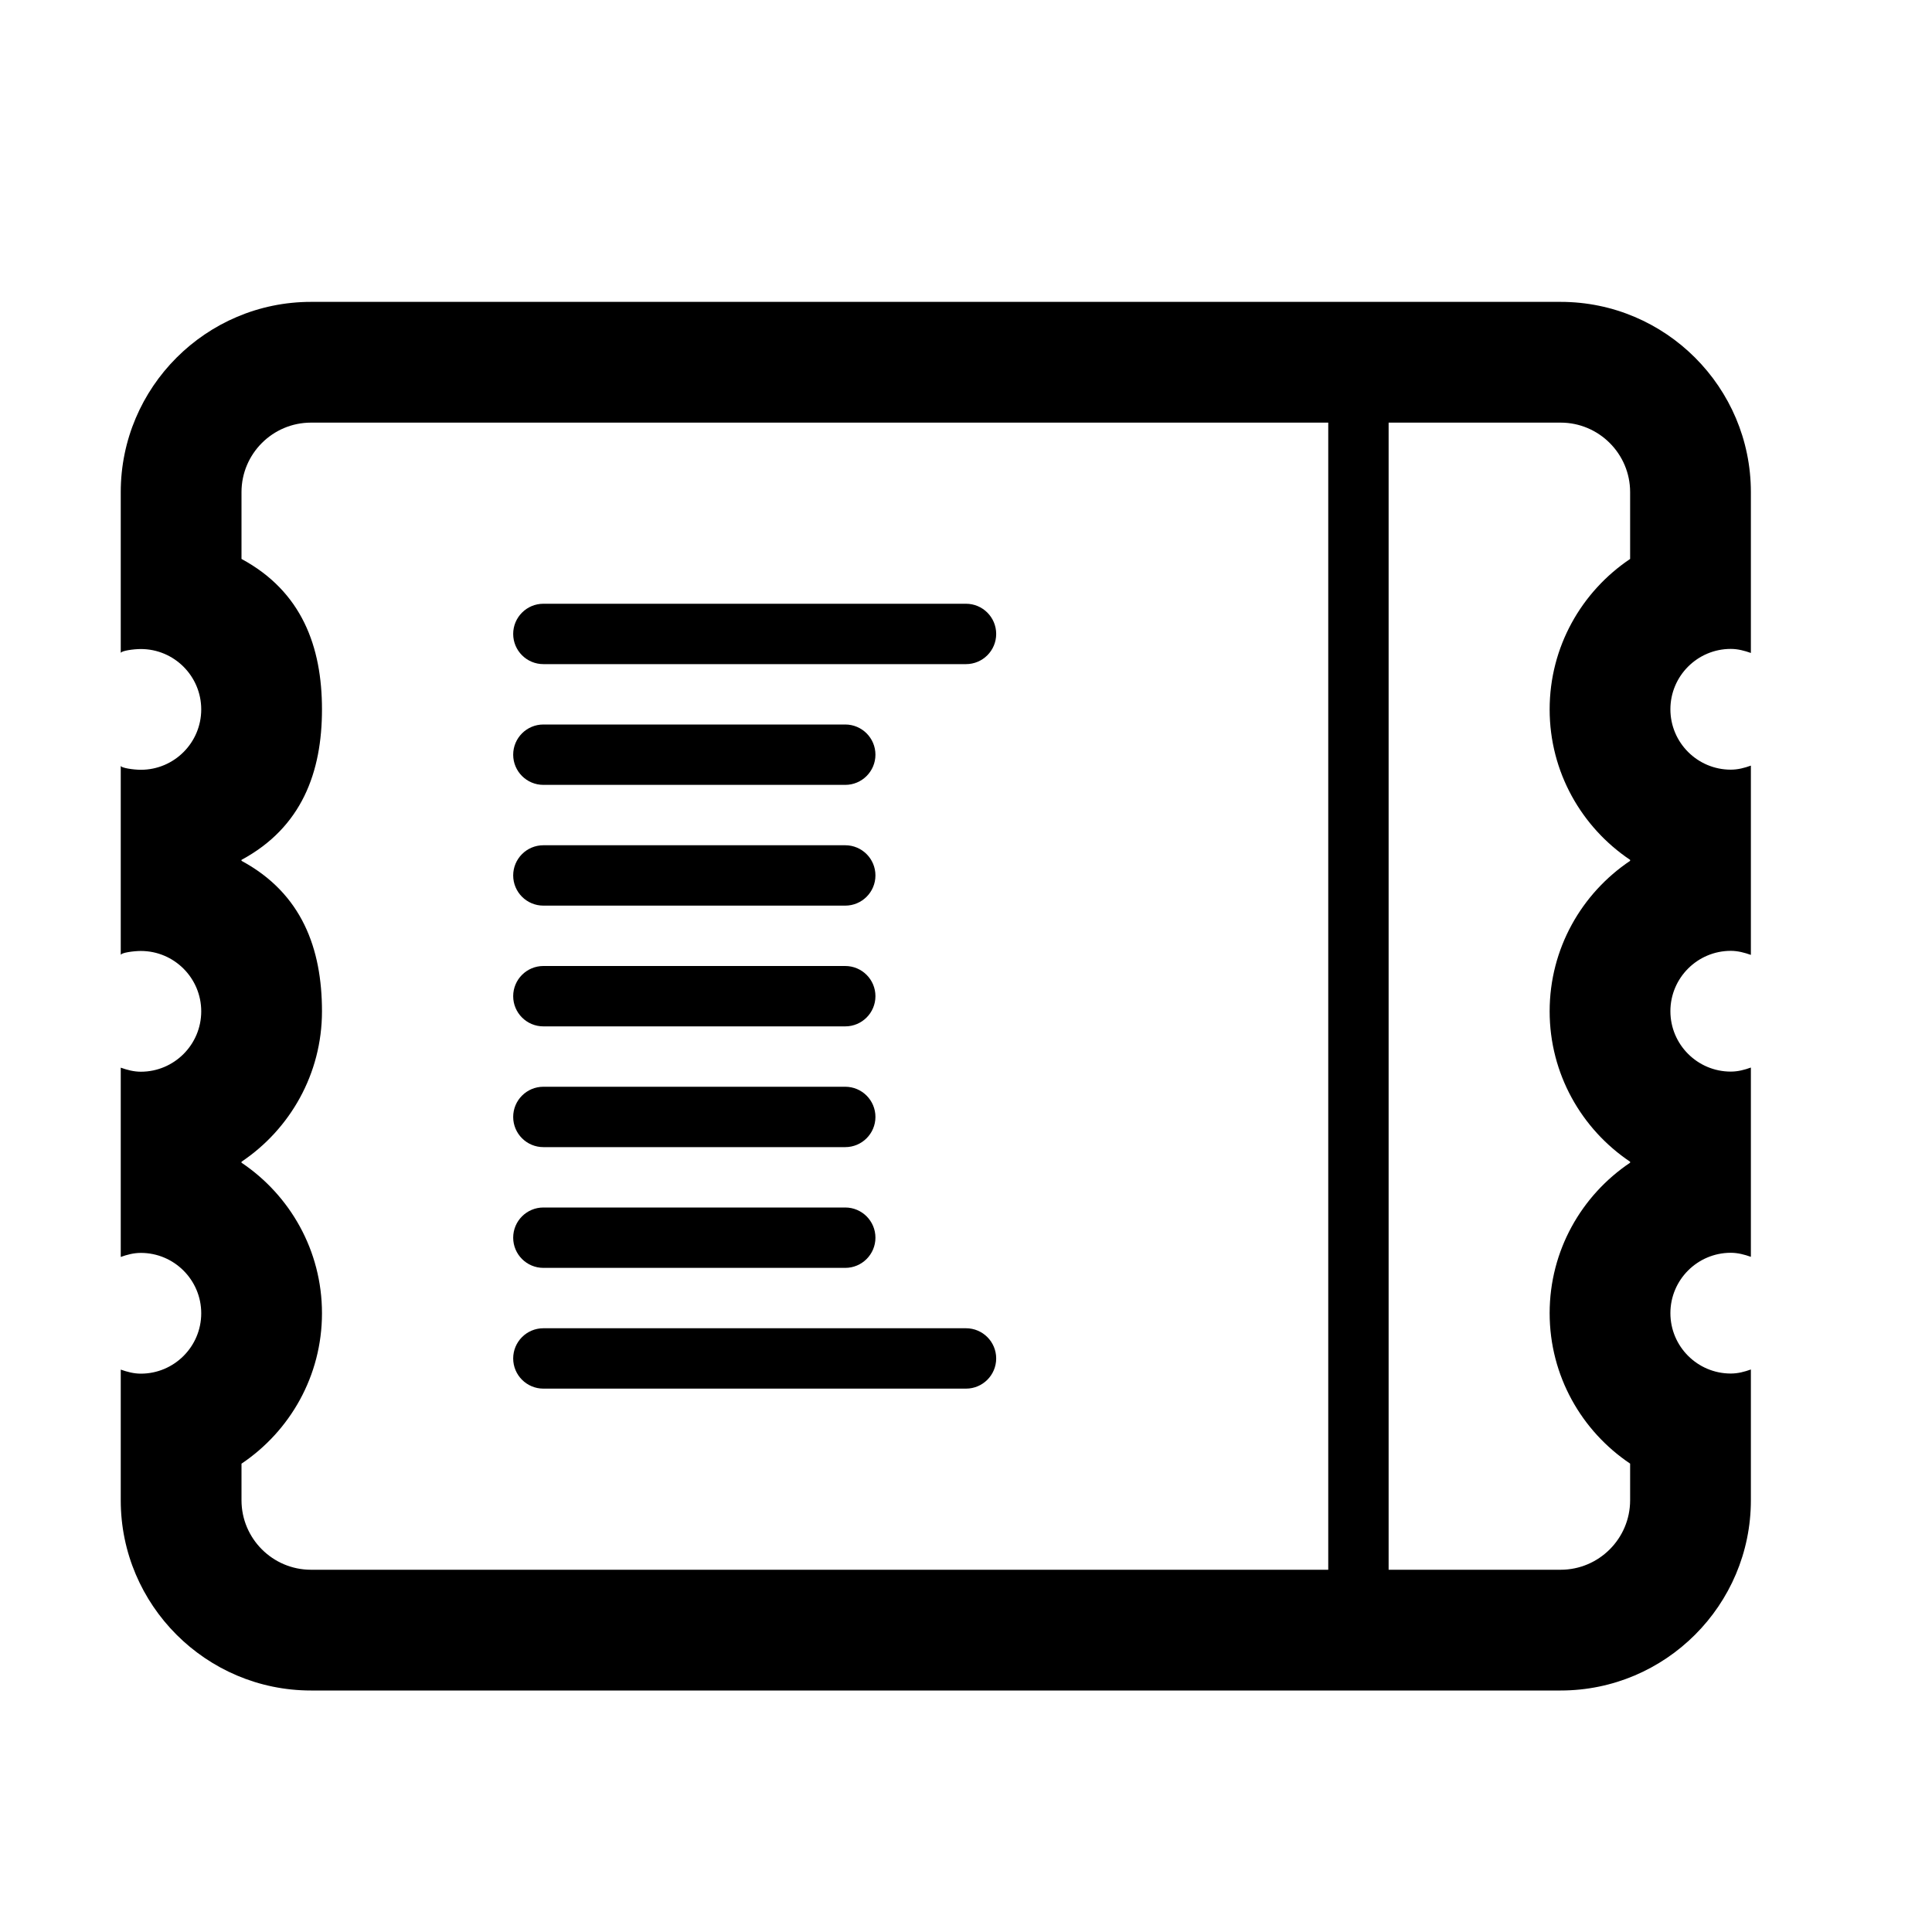 <?xml version="1.0" encoding="iso-8859-1"?>
<!-- Generator: Adobe Illustrator 17.1.0, SVG Export Plug-In . SVG Version: 6.00 Build 0)  -->
<!DOCTYPE svg PUBLIC "-//W3C//DTD SVG 1.1//EN" "http://www.w3.org/Graphics/SVG/1.1/DTD/svg11.dtd">
<svg version="1.1" id="Layer_1" xmlns="http://www.w3.org/2000/svg" xmlns:xlink="http://www.w3.org/1999/xlink" x="0px" y="0px"
	 viewBox="0 0 32 32" style="enable-background:new 0 0 32 32;" xml:space="preserve">
<g>
	<path d="M9,11h7c0.276,0,0.5-0.224,0.5-0.5S16.276,10,16,10H9c-0.276,0-0.5,0.224-0.5,0.5S8.724,11,9,11z"/>
	<path d="M9,13h5c0.276,0,0.5-0.224,0.5-0.5S14.276,12,14,12H9c-0.276,0-0.5,0.224-0.5,0.5S8.724,13,9,13z"/>
	<path d="M9,15h5c0.276,0,0.5-0.224,0.5-0.5S14.276,14,14,14H9c-0.276,0-0.5,0.224-0.5,0.5S8.724,15,9,15z"/>
	<path d="M9,17h5c0.276,0,0.5-0.224,0.5-0.5S14.276,16,14,16H9c-0.276,0-0.5,0.224-0.5,0.5S8.724,17,9,17z"/>
	<path d="M9,19h5c0.276,0,0.5-0.224,0.5-0.5S14.276,18,14,18H9c-0.276,0-0.5,0.224-0.5,0.5S8.724,19,9,19z"/>
	<path d="M16,22H9c-0.276,0-0.5,0.224-0.5,0.5S8.724,23,9,23h7c0.276,0,0.5-0.224,0.5-0.5S16.276,22,16,22z"/>
	<path d="M9,21h5c0.276,0,0.5-0.224,0.5-0.5S14.276,20,14,20H9c-0.276,0-0.5,0.224-0.5,0.5S8.724,21,9,21z"/>
	<path d="M25.849,5H16h-1H5.151C3.414,5,2,6.414,2,8.151v0.632v2.034c0-0.038,0.215-0.067,0.333-0.067c0.551,0,1,0.448,1,1
		s-0.449,1-1,1C2.215,12.75,2,12.72,2,12.683v1.034v0.067v2.034c0-0.038,0.215-0.067,0.333-0.067c0.551,0,1,0.448,1,1s-0.449,1-1,1
		c-0.118,0-0.228-0.03-0.333-0.067v2.034v0.067v1.034c0.105-0.038,0.215-0.067,0.333-0.067c0.551,0,1,0.448,1,1s-0.449,1-1,1
		c-0.118,0-0.228-0.03-0.333-0.067v2.034v0.132C2,26.586,3.414,28,5.151,28H15h1h9.849C27.586,28,29,26.586,29,24.849v-0.132v-2.034
		c-0.105,0.038-0.215,0.067-0.333,0.067c-0.551,0-1-0.448-1-1s0.449-1,1-1c0.118,0,0.228,0.03,0.333,0.067v-1.034v-0.067v-2.034
		c-0.105,0.038-0.215,0.067-0.333,0.067c-0.551,0-1-0.448-1-1s0.449-1,1-1c0.118,0,0.228,0.03,0.333,0.067v-2.034v-0.067v-1.034
		c-0.105,0.038-0.215,0.067-0.333,0.067c-0.551,0-1-0.448-1-1s0.449-1,1-1c0.118,0,0.228,0.03,0.333,0.067V8.784V8.151
		C29,6.414,27.586,5,25.849,5z M15,26H5.151C4.516,26,4,25.483,4,24.849v-0.606c0.803-0.539,1.333-1.454,1.333-2.492
		S4.803,19.797,4,19.258v-0.016c0.803-0.539,1.333-1.454,1.333-2.492S5,14.797,4,14.258v-0.016c1-0.539,1.333-1.454,1.333-2.492
		S5,9.797,4,9.258V8.151C4,7.517,4.516,7,5.151,7H15h1h6v19h-6H15z M27,9.258c-0.803,0.539-1.333,1.454-1.333,2.492
		s0.53,1.953,1.333,2.492v0.016c-0.803,0.539-1.333,1.454-1.333,2.492s0.53,1.953,1.333,2.492v0.016
		c-0.803,0.539-1.333,1.454-1.333,2.492s0.53,1.953,1.333,2.492v0.606C27,25.483,26.484,26,25.849,26H23V7h2.849
		C26.484,7,27,7.517,27,8.151V9.258z"/>
</g>
</svg>
